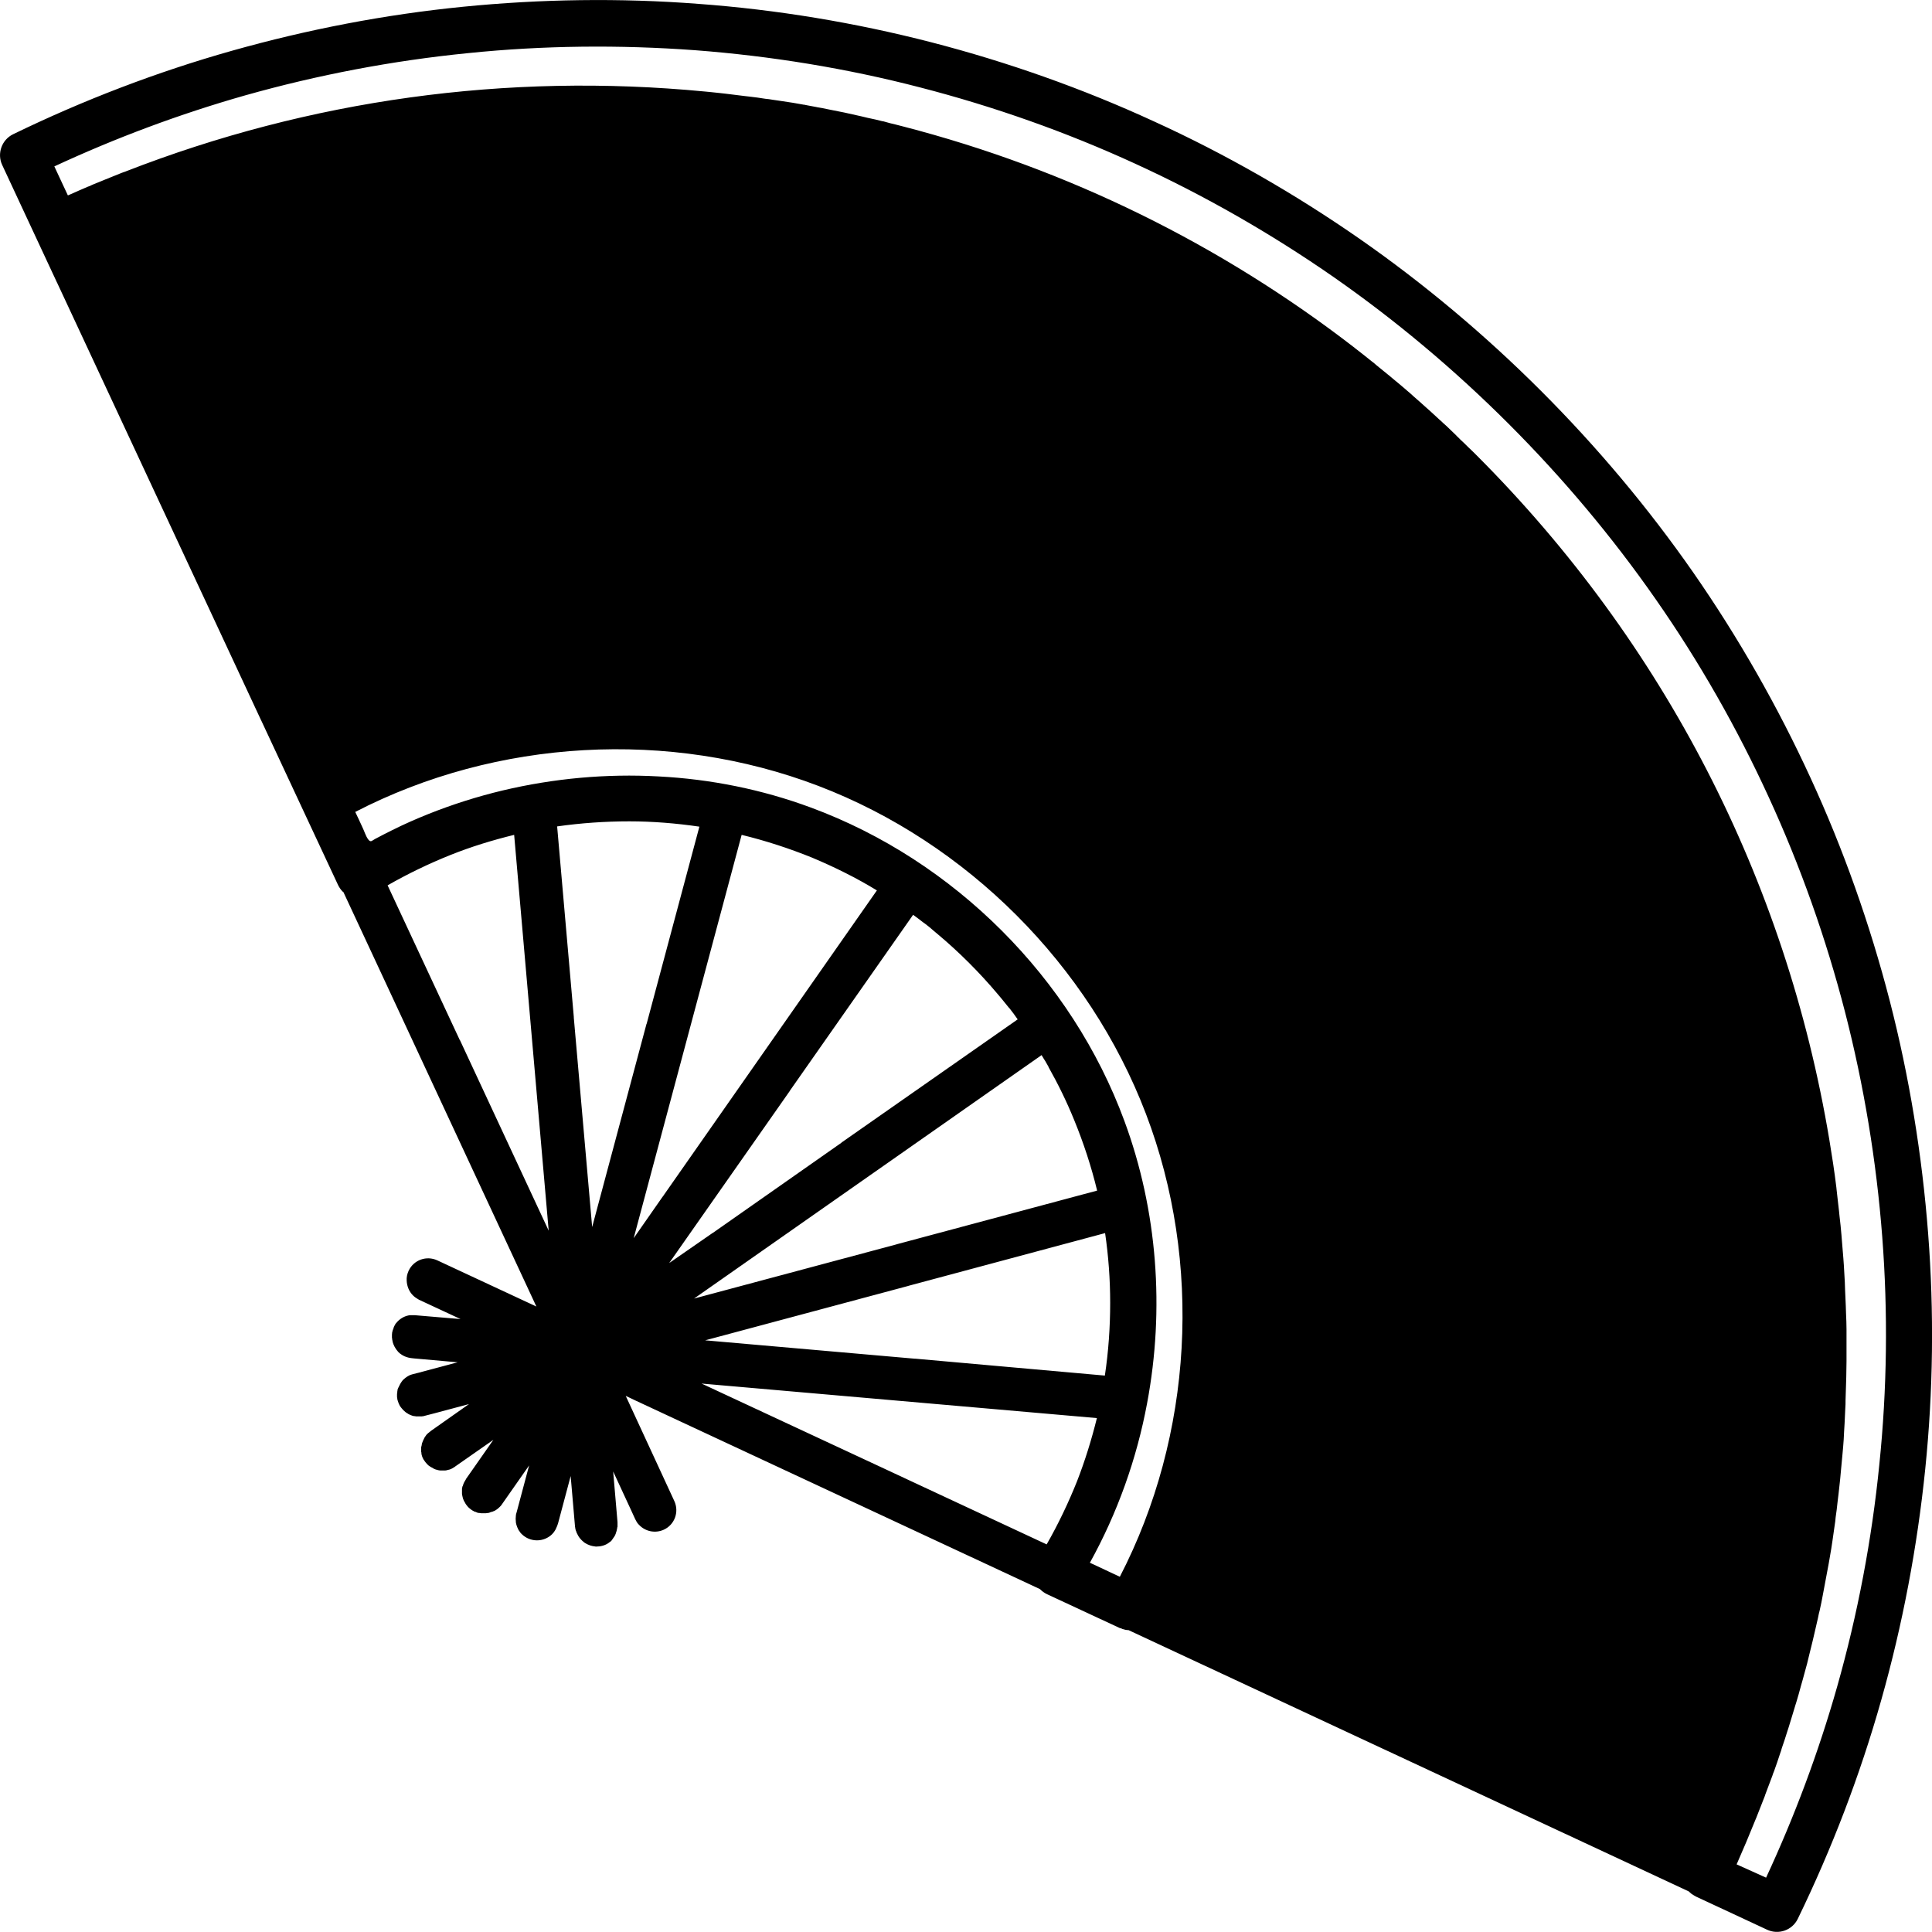 <?xml version="1.0" standalone="no"?><!DOCTYPE svg PUBLIC "-//W3C//DTD SVG 1.1//EN" "http://www.w3.org/Graphics/SVG/1.1/DTD/svg11.dtd"><svg t="1618389325686" class="icon" viewBox="0 0 1024 1024" version="1.1" xmlns="http://www.w3.org/2000/svg" p-id="14964" xmlns:xlink="http://www.w3.org/1999/xlink" width="200" height="200"><defs><style type="text/css"></style></defs><path d="M903.936 988.928c34.816-74.24 54.912-153.6 60.416-233.728 1.024-14.336 1.536-28.8 1.536-43.264v-6.144c-0.512-76.288-14.208-152.576-40.704-224.128-27.264-74.112-68.224-142.976-120.064-202.624-14.464-16.64-29.952-32.768-46.08-48-4.736-4.48-9.6-8.832-14.464-13.184l-3.456-3.072c-0.128-0.128-0.384-0.256-0.512-0.512-0.512-0.512-1.024-0.896-1.536-1.408C557.056 57.216 300.032 10.624 75.52 95.36c-9.6 3.584-19.072 7.424-28.416 11.52-5.76 2.432-11.52 5.12-17.152 7.808v0.128l11.648 25.088 108.032 231.68 22.528 48.256c0.64-0.384 1.408-0.768 2.048-1.152 1.152-0.64 2.304-1.28 3.584-1.92 1.664-0.896 3.328-1.792 4.864-2.56 1.28-0.64 2.432-1.28 3.712-1.92 14.464-7.296 29.568-13.056 44.928-18.176 0.768-0.256 1.536-0.512 2.304-0.64 1.152-0.384 2.432-0.768 3.584-1.152 5.632-1.664 11.392-3.2 17.28-4.608 1.408-0.384 2.688-0.64 4.096-0.896l7.296-1.536c1.152-0.256 2.304-0.512 3.328-0.64 15.744-3.072 31.36-3.712 47.232-5.12h0.384c25.088 0 50.176 1.408 74.752 6.656 0.896 0.128 1.92 0.384 2.816 0.64 19.328 4.096 38.144 10.368 56.32 18.176 21.632 9.216 41.856 21.248 60.928 34.944 0.384 0.256 0.768 0.512 1.024 0.768 0.896 0.64 1.664 1.28 2.56 1.92l0.128 0.128c0.128 0.128 0.384 0.256 0.512 0.384 0.128 0.128 0.384 0.256 0.512 0.384 0.384 0.256 0.768 0.512 1.152 0.896 0.128 0.128 0.384 0.256 0.512 0.384l0.384 0.384c0.64 0.512 1.408 1.024 2.048 1.664 30.336 24.832 54.528 53.76 75.776 86.656 26.112 40.576 40.32 93.056 42.88 141.184 0.128 1.408 0.128 2.944 0.256 4.352 0.768 15.872 0.128 31.872-1.536 47.616-2.048 19.456-6.016 38.912-11.776 57.6-6.144 20.352-14.464 39.936-24.704 58.624-0.768 1.28-1.408 2.688-2.176 3.968l50.816 23.68 228.992 106.752c-0.256-0.128 24.96 11.648 24.96 11.648z" p-id="14965"></path><path d="M952.832 1017.088c18.048-37.12 33.024-76.16 44.288-116.096 11.264-39.808 19.072-81.024 23.296-122.368 4.224-41.344 4.736-83.328 1.536-124.8-3.2-41.6-9.984-83.2-20.352-123.392-10.496-40.576-24.576-80.384-41.984-118.144-17.408-37.888-38.272-74.496-62.208-108.928-47.616-68.352-108.416-129.152-176.768-176.768-34.432-23.936-71.04-44.928-108.928-62.208-37.76-17.408-77.568-31.488-118.144-41.984C453.376 12.032 411.904 5.12 370.176 2.048c-41.6-3.2-83.584-2.56-124.8 1.536C204.032 7.68 162.944 15.616 123.008 26.88 83.072 38.144 44.032 53.12 6.912 71.168c-6.016 2.944-8.576 10.24-5.76 16.256l17.536 37.632 11.52 24.704c0.128 0.128 0.128 0.256 0.256 0.512L138.24 381.44c0.128 0.128 0.128 0.384 0.256 0.512l22.528 48.256 18.176 38.912c0.64 1.28 1.408 2.432 2.432 3.456 0.128 0.128 0.256 0.128 0.384 0.256l13.184 28.288L284.288 692.48l-52.48-24.448c-5.76-2.688-12.544-0.256-15.232 5.504-0.768 1.664-1.152 3.456-1.024 5.248 0.128 2.944 1.28 5.76 3.328 7.808 0.896 0.896 2.048 1.664 3.2 2.304l22.016 10.24-24.192-2.048h-1.024-1.664c-0.256 0-0.512 0.128-0.768 0.128-2.56 0.512-4.864 2.048-6.4 3.968-0.128 0.128-0.128 0.256-0.256 0.256-0.128 0.128-0.256 0.384-0.384 0.64-0.128 0.128-0.128 0.384-0.256 0.512-0.128 0.128-0.256 0.256-0.256 0.512-0.128 0.256-0.256 0.384-0.256 0.64 0 0.128-0.128 0.256-0.128 0.384-0.128 0.384-0.256 0.64-0.384 1.024-0.256 0.768-0.384 1.536-0.384 2.304v1.28c0 0.256 0 0.64 0.128 0.896v0.384c0 0.128 0.128 0.384 0.128 0.512 0 0.256 0.128 0.512 0.128 0.64v0.128l0.384 1.152c0.384 1.024 0.896 1.92 1.536 2.816 0.384 0.384 0.64 0.896 1.024 1.28 0.512 0.512 0.896 0.896 1.536 1.28 0.512 0.384 1.024 0.64 1.536 0.896 0.128 0 0.128 0.128 0.256 0.128 1.152 0.512 2.56 0.896 3.968 1.024l1.152 0.128 23.04 2.048-19.2 5.12c-0.128 0-0.256 0.128-0.384 0.128l-4.096 1.024c-0.512 0.128-0.896 0.256-1.28 0.384-0.128 0-0.256 0.128-0.256 0.128-0.384 0.128-0.64 0.256-1.024 0.512-0.128 0-0.128 0.128-0.256 0.128-0.768 0.512-1.536 1.024-2.176 1.664l-0.128 0.128-0.256 0.256c-0.128 0.128-0.256 0.256-0.384 0.512-0.128 0.128-0.256 0.256-0.384 0.512-0.128 0.128-0.128 0.256-0.256 0.384-0.128 0.256-0.256 0.384-0.384 0.64 0 0.128-0.128 0.128-0.128 0.256l-0.384 0.768c0 0.128-0.128 0.128-0.128 0.256l-0.384 0.768c0 0.128 0 0.128-0.128 0.256-0.128 0.256-0.128 0.512-0.256 0.768v0.256c0 0.256-0.128 0.512-0.128 0.768v0.256c0 0.256 0 0.512-0.128 0.768V740.096c0 0.384 0 0.64 0.128 1.024v0.128c0 0.384 0.128 0.768 0.256 1.152 0.256 0.896 0.64 1.92 1.152 2.816 0 0 0 0.128 0.128 0.128 0.256 0.384 0.512 0.768 0.768 1.024 0 0 0 0.128 0.128 0.128 0.256 0.384 0.64 0.768 0.896 1.024 0.64 0.64 1.408 1.28 2.176 1.664 0 0 0.128 0 0.128 0.128 0.384 0.256 0.768 0.384 1.024 0.512 0.128 0 0.128 0.128 0.256 0.128 0.384 0.128 0.64 0.256 1.024 0.384 0.128 0 0.256 0.128 0.512 0.128 0.256 0.128 0.64 0.128 0.896 0.128 0.256 0 0.384 0.128 0.64 0.128h2.944c0.256 0 0.64-0.128 0.896-0.128 0.128 0 0.256 0 0.512-0.128l4.48-1.152c0.128 0 0.256-0.128 0.512-0.128l18.688-4.992-20.352 14.336-0.256 0.256c-0.128 0.128-0.384 0.256-0.512 0.384-0.128 0.128-0.256 0.256-0.512 0.384l-0.256 0.256s0 0.128-0.128 0.128l-0.512 0.512c-0.128 0.128-0.256 0.256-0.256 0.384-0.128 0.128-0.256 0.384-0.384 0.512-0.128 0.128-0.128 0.256-0.256 0.384-0.128 0.128-0.256 0.384-0.256 0.512-0.128 0.128-0.128 0.256-0.256 0.512-0.128 0.128-0.128 0.256-0.256 0.512-0.128 0.128-0.128 0.384-0.256 0.512 0 0.128-0.128 0.256-0.128 0.384-0.128 0.256-0.128 0.384-0.256 0.64 0 0.128-0.128 0.256-0.128 0.512s-0.128 0.384-0.128 0.64c0 0.128 0 0.384-0.128 0.512 0 0.128 0 0.384-0.128 0.512V769.28c0 0.256 0 0.384 0.128 0.64v0.512c0 0.256 0.128 0.384 0.128 0.64 0 0.128 0 0.256 0.128 0.384v0.128c0 0.128 0.128 0.256 0.128 0.384 0.128 0.256 0.128 0.384 0.256 0.64 0 0.128 0.128 0.256 0.128 0.256l0.384 0.768 0.128 0.128c0.128 0.256 0.384 0.512 0.512 0.768 0.384 0.512 0.768 1.024 1.28 1.536l0.128 0.128c0.384 0.384 0.768 0.768 1.28 1.024 0.128 0.128 0.256 0.128 0.384 0.256 0.512 0.256 0.896 0.512 1.408 0.768 0 0 0.128 0 0.128 0.128 0.128 0 0.256 0.128 0.256 0.128 0.512 0.256 1.024 0.384 1.408 0.512h0.128c0.128 0 0.256 0 0.384 0.128 0.512 0.128 1.024 0.256 1.536 0.256h2.432c0.384 0 0.896-0.128 1.28-0.256 0.128 0 0.256 0 0.384-0.128h0.256c0.512-0.128 0.896-0.256 1.408-0.512 0.128 0 0.256-0.128 0.256-0.128 0.128 0 0.128-0.128 0.256-0.128 0.384-0.256 0.896-0.512 1.28-0.768 0 0 0.128 0 0.128-0.128l20.352-14.208-14.592 20.864v0.128c-0.256 0.384-0.512 0.896-0.768 1.28 0 0.128-0.128 0.256-0.128 0.256 0 0.128-0.128 0.128-0.128 0.256-0.256 0.512-0.384 0.896-0.512 1.408 0 0.128 0 0.128-0.128 0.256s0 0.128-0.128 0.256c-0.128 0.384-0.128 0.768-0.256 1.152v2.688c0 0.512 0.128 0.896 0.256 1.408 0 0.128 0 0.256 0.128 0.512v0.128c0.128 0.512 0.256 0.896 0.512 1.408 0 0.128 0.128 0.256 0.128 0.384 0 0 0 0.128 0.128 0.128 0.256 0.512 0.512 0.896 0.768 1.408 0.128 0.128 0.128 0.256 0.256 0.384 0.256 0.384 0.64 0.768 1.024 1.28l0.128 0.128c0.512 0.512 1.024 0.896 1.536 1.28 0.256 0.128 0.512 0.384 0.768 0.512 0.128 0 0.128 0.128 0.256 0.128 0.256 0.128 0.512 0.256 0.64 0.384 0.128 0 0.256 0.128 0.384 0.128h0.128c0.128 0 0.256 0.128 0.384 0.128 0.128 0.128 0.384 0.128 0.512 0.256 0.128 0 0.256 0.128 0.384 0.128 0.256 0 0.512 0.128 0.64 0.128h0.384c0.256 0 0.512 0.128 0.768 0.128H257.536c0.256 0 0.512-0.128 0.896-0.128h0.256c0.256 0 0.512-0.128 0.896-0.256 0.128 0 0.128 0 0.256-0.128 0.256-0.128 0.512-0.128 0.896-0.256h0.128c0.256-0.128 0.64-0.256 0.896-0.384h0.128c0.256-0.128 0.64-0.384 0.896-0.512 0.64-0.384 1.28-0.896 1.792-1.408l0.768-0.768 0.128-0.128c0.128-0.128 0.256-0.384 0.384-0.512l14.592-20.864-6.656 24.96c0 0.128-0.128 0.256-0.128 0.384-0.128 0.512-0.256 0.896-0.256 1.408v0.128c-0.128 0.896-0.128 1.92 0 2.816v0.256c0 0.384 0.128 0.896 0.256 1.28v0.128c0.256 0.896 0.64 1.792 1.024 2.56 0 0.128 0.128 0.128 0.128 0.256 0.256 0.384 0.384 0.64 0.64 0.896 0 0.128 0.128 0.128 0.128 0.256 0.256 0.384 0.64 0.768 0.896 1.024 4.48 4.48 11.776 4.48 16.256 0 0.128-0.128 0.256-0.256 0.256-0.384l0.64-0.64c0-0.128 0.128-0.128 0.128-0.256 0.128-0.128 0.128-0.256 0.256-0.384 0.128-0.256 0.256-0.384 0.384-0.64 0.128-0.128 0.256-0.384 0.256-0.512 0.128-0.384 0.384-0.768 0.512-1.152 0.128-0.256 0.128-0.384 0.256-0.64s0.128-0.512 0.256-0.768c0-0.128 0.128-0.256 0.128-0.384l6.656-24.96 2.304 26.752c0 0.256 0.128 0.512 0.128 0.768 0 0.384 0.128 0.768 0.256 1.152 0 0.256 0.128 0.384 0.256 0.64 0.128 0.512 0.256 0.896 0.512 1.28 0 0.128 0.128 0.128 0.128 0.256 0.512 1.152 1.28 2.176 2.176 3.072l0.256 0.256c0.384 0.256 0.64 0.64 1.024 0.896 0.128 0.128 0.384 0.256 0.512 0.384 0.384 0.256 0.896 0.512 1.408 0.768 0.256 0.128 0.384 0.128 0.64 0.256 0.512 0.256 1.024 0.384 1.536 0.512 0.128 0 0.384 0.128 0.512 0.128 0.512 0.128 1.152 0.128 1.664 0.256h0.256c2.432 0 4.736-0.64 6.528-1.92 0 0 0.128 0 0.128-0.128 0.256-0.128 0.512-0.384 0.768-0.512l0.128-0.128c0.256-0.128 0.512-0.384 0.64-0.64 0 0 0.128-0.128 0.128-0.256 0.256-0.256 0.384-0.384 0.512-0.64 0.128-0.128 0.128-0.128 0.128-0.256 0.128-0.256 0.384-0.384 0.512-0.64 0-0.128 0.128-0.128 0.128-0.256 0.128-0.256 0.256-0.384 0.384-0.64 0.128-0.128 0.128-0.256 0.128-0.384 0.128-0.256 0.256-0.384 0.256-0.64 0.128-0.128 0.128-0.256 0.128-0.512 0.128-0.128 0.128-0.384 0.256-0.64 0-0.128 0.128-0.384 0.128-0.64 0-0.128 0.128-0.384 0.128-0.512 0-0.256 0.128-0.512 0.128-0.768 0-0.128 0-0.256 0.128-0.384v-0.768-0.384-1.28l-2.304-26.88 9.6 20.736 2.048 4.48c0.256 0.512 0.64 1.152 0.896 1.664 0.384 0.64 0.896 1.152 1.408 1.664 3.328 3.328 8.448 4.352 12.928 2.304 5.76-2.688 8.192-9.472 5.504-15.232L331.648 739.84l5.376 2.56 214.144 99.84c1.024 1.024 2.176 1.92 3.456 2.56 0.128 0 0.256 0.128 0.256 0.128l38.784 18.048H594.048c0.128 0.128 0.384 0.128 0.512 0.256 0.128 0 0.128 0.128 0.256 0.128 1.152 0.384 2.176 0.64 3.328 0.64l296.96 138.496 0.128 0.128 0.128 0.128c0.512 0.384 0.896 0.896 1.536 1.28 0.128 0 0.128 0.128 0.256 0.128 0.512 0.384 1.024 0.64 1.664 1.024l37.632 17.536c6.144 2.944 13.44 0.384 16.384-5.632zM351.616 633.728c0 0.128-0.128 0.128-0.128 0.256l-0.128 0.128-0.128 0.128-15.36 22.016 57.216-213.76c12.672 3.072 25.216 7.168 37.248 12.032 11.904 4.992 23.552 10.752 34.432 17.408l-113.152 161.792z m94.592-28.288c-0.128 0.128-0.256 0.128-0.256 0.256l-68.096 47.744c-0.128 0-0.128 0.128-0.256 0.128L354.688 669.44l63.872-91.136c0-0.128 0.128-0.128 0.128-0.256l65.28-93.184c1.92 1.408 3.84 2.816 5.76 4.352 0.128 0 0.128 0.128 0.256 0.128 1.664 1.28 3.328 2.56 4.864 3.968l0.128 0.128 2.304 1.92c11.136 9.344 22.016 20.224 31.488 31.488 0.64 0.768 1.28 1.536 2.048 2.432 1.28 1.536 2.56 3.2 3.84 4.736l0.384 0.384c1.536 1.92 2.944 3.84 4.352 5.888L446.208 605.44z m-112.64-170.112c12.416 0 24.832 1.024 37.12 2.816l-27.904 104.32c0 0.128-0.128 0.256-0.128 0.256l-28.8 107.648-9.728-110.976v-0.384l-8.832-100.992c12.544-1.792 25.472-2.688 38.272-2.688z m141.824 224.128c-0.128 0-0.256 0.128-0.384 0.128l-107.136 28.672 184.192-129.024c0.64 1.152 1.408 2.304 2.048 3.328 0.512 1.024 1.152 1.92 1.664 2.944v0.128c5.12 9.088 9.728 18.56 13.568 28.032 4.992 12.16 9.088 24.704 12.16 37.376l-106.112 28.416zM238.848 453.12c10.88-4.352 22.144-7.808 33.664-10.624l18.304 209.792-46.976-100.864s0-0.128-0.128-0.128l-38.272-82.048c10.752-6.144 21.888-11.52 33.408-16.128zM485.12 720.128h-0.384L373.76 710.4l107.52-28.8c0.128 0 0.256-0.128 0.384-0.128l104.064-27.904c1.792 12.288 2.688 24.576 2.688 36.992 0 12.8-0.896 25.728-2.816 38.528l-100.48-8.96z m122.88 23.552c9.344-49.792 5.504-102.016-12.032-149.504-27.904-75.776-90.24-138.112-166.144-166.144-25.856-9.6-53.248-15.104-80.768-16.512-27.648-1.536-55.552 1.024-82.56 7.424-13.44 3.2-26.752 7.424-39.552 12.544-6.4 2.56-12.8 5.376-18.944 8.448-3.072 1.536-6.144 3.072-9.216 4.736-2.048 1.152-2.304 1.92-3.712 0.128-1.28-1.792-2.048-4.48-3.072-6.528-1.28-2.688-2.432-5.376-3.712-7.936 75.008-38.784 166.528-43.904 245.376-13.824S577.28 511.488 607.36 590.336c30.08 78.848 24.96 170.368-13.824 245.376-5.248-2.432-10.624-4.992-15.872-7.424 14.592-26.368 24.832-55.04 30.336-84.608z m-22.4-242.944z m-112.64 279.68c-0.128 0-0.128-0.128-0.256-0.128l-100.864-46.976 209.536 18.304c-2.816 11.392-6.272 22.528-10.496 33.408-4.608 11.52-9.984 22.784-16.128 33.536l-81.792-38.144z m177.92-60.928c2.304-34.048-0.64-68.608-8.96-101.632-7.68-30.336-19.968-59.52-35.968-86.4-16.128-27.008-36.096-51.84-59.264-73.216-16.384-15.232-34.304-28.672-53.504-40.064-5.76-3.456-11.648-6.656-17.664-9.6-11.904-6.016-24.32-11.392-36.864-15.872-25.216-8.96-51.584-14.848-78.336-17.664-26.752-2.688-53.76-2.304-80.256 1.28-26.496 3.584-52.736 10.496-77.568 20.48-8.32 3.328-16.512 7.168-24.448 11.264-44.032-94.08-87.936-188.032-131.712-281.984 157.824-70.272 344.192-73.472 504.192-8.576s291.84 196.608 356.352 356.864 61.056 346.496-9.344 504.192c-93.952-43.776-188.032-87.68-281.984-131.456 20.48-39.552 32.384-83.328 35.328-127.616zM920.448 988.16c3.456-7.808 6.784-15.744 9.984-23.68 0.128-0.256 0.256-0.64 0.384-0.896l4.224-10.752c0.256-0.64 0.512-1.28 0.64-1.792 1.28-3.328 2.432-6.528 3.712-9.856 0.256-0.768 0.512-1.664 0.896-2.432 1.152-3.072 2.176-6.272 3.2-9.344 0.384-0.896 0.64-1.92 0.896-2.816 1.024-2.944 2.048-6.016 2.944-8.96 0.384-1.024 0.64-2.048 1.024-3.2l2.688-8.832c0.384-1.152 0.64-2.304 1.024-3.328 0.896-2.816 1.664-5.76 2.432-8.576 0.384-1.152 0.64-2.432 1.024-3.584l2.304-8.448c0.256-1.28 0.64-2.432 0.896-3.712 0.64-2.816 1.408-5.504 2.048-8.32 0.256-1.28 0.64-2.56 0.896-3.84 0.64-2.816 1.28-5.504 1.92-8.32 0.256-1.28 0.512-2.688 0.896-3.968 0.64-2.688 1.152-5.504 1.664-8.192 0.256-1.28 0.512-2.688 0.768-4.096 0.512-2.688 1.024-5.504 1.536-8.192 0.256-1.408 0.512-2.688 0.768-4.096 0.512-2.688 0.896-5.376 1.408-8.192 0.256-1.408 0.384-2.816 0.64-4.224l1.152-8.064c0.256-1.408 0.384-2.816 0.512-4.224 0.384-2.688 0.768-5.376 1.024-8.192 0.128-1.408 0.384-2.816 0.512-4.224 0.256-2.688 0.64-5.376 0.896-8.192l0.384-4.224c0.256-2.688 0.512-5.376 0.768-8.192l0.384-4.224c0.256-2.688 0.384-5.376 0.512-8.192 0.128-1.408 0.128-2.816 0.256-4.224 0.128-2.688 0.256-5.504 0.384-8.192 0.128-1.408 0.128-2.816 0.128-4.224 0.128-2.688 0.128-5.504 0.256-8.192 0-1.408 0.128-2.816 0.128-4.224 0-2.816 0.128-5.504 0.128-8.32v-4.224-8.448-4.096c0-2.816-0.128-5.632-0.256-8.576 0-1.28-0.128-2.688-0.128-3.968-0.128-2.944-0.256-5.76-0.384-8.704 0-1.28-0.128-2.56-0.128-3.84-0.128-2.944-0.384-6.016-0.512-8.96-0.128-1.152-0.128-2.432-0.256-3.584-0.256-3.072-0.512-6.272-0.768-9.344-0.128-1.024-0.128-2.176-0.256-3.2-0.256-3.328-0.64-6.656-1.024-9.984-0.128-0.896-0.128-1.664-0.256-2.56-0.384-3.712-0.896-7.424-1.28-11.264 0-0.384-0.128-0.896-0.128-1.28-1.024-8.448-2.304-16.768-3.712-25.216-23.04-137.984-87.68-263.424-186.88-362.752-1.536-1.536-3.072-3.072-4.608-4.48l-0.384-0.384c-1.152-1.152-2.176-2.176-3.328-3.2-0.128-0.128-0.384-0.256-0.512-0.512l-0.896-0.896c-0.512-0.384-0.896-0.896-1.28-1.28-1.28-1.152-2.432-2.432-3.712-3.584-1.024-1.024-2.176-2.048-3.2-2.944-0.512-0.512-1.024-1.024-1.664-1.536-1.664-1.536-3.328-3.072-4.864-4.48-0.768-0.64-1.536-1.408-2.304-2.048-0.896-0.768-1.664-1.536-2.56-2.304 0 0-0.128 0-0.128-0.128-1.408-1.152-2.688-2.432-4.096-3.584-0.512-0.512-1.152-1.024-1.536-1.408-0.256-0.256-0.64-0.512-0.896-0.768-1.536-1.28-2.944-2.56-4.48-3.84-1.28-1.024-2.432-2.048-3.712-3.072-0.512-0.512-1.152-0.896-1.664-1.408l-6.144-4.992c-0.896-0.768-1.792-1.408-2.56-2.176-0.384-0.256-0.64-0.512-1.024-0.768-3.072-2.432-6.016-4.864-9.088-7.168 0 0-0.128 0-0.128-0.128-71.04-54.912-152.064-94.72-239.104-117.248-1.28-0.384-2.688-0.64-3.968-1.024-2.176-0.512-4.352-1.024-6.4-1.664-0.128 0-0.384-0.128-0.512-0.128h-0.256c-2.56-0.64-5.12-1.28-7.808-1.792-1.024-0.256-2.176-0.512-3.2-0.768-6.016-1.408-12.032-2.688-18.176-3.84-1.792-0.384-3.584-0.768-5.376-1.024-0.384-0.128-0.768-0.128-1.28-0.256-1.408-0.256-2.688-0.512-4.096-0.768l-0.64-0.128c-0.128 0-0.256 0-0.384-0.128h-0.384c-3.968-0.768-8.064-1.408-12.544-2.048-1.408-0.256-2.944-0.384-4.352-0.64-1.28-0.256-2.56-0.384-3.84-0.512-1.408-0.256-2.816-0.384-4.224-0.64-1.408-0.128-2.688-0.384-4.096-0.512l-2.304-0.256c-3.456-0.384-6.912-0.896-10.368-1.28l-3.456-0.384-4.864-0.512c-0.896-0.128-1.792-0.128-2.688-0.256C268.672 38.4 164.096 52.864 66.56 90.88c-0.128 0-0.128 0.128-0.256 0.128s-0.256 0.128-0.512 0.128c-0.512 0.256-1.152 0.384-1.664 0.64-2.816 1.152-5.76 2.304-8.576 3.456-0.512 0.256-1.024 0.384-1.536 0.64-1.536 0.64-3.2 1.28-4.736 1.92l-1.152 0.512s-0.128 0-0.128 0.128c-0.512 0.128-0.896 0.384-1.408 0.512-3.2 1.408-6.656 2.816-10.24 4.48-0.128 0-0.256 0.128-0.384 0.128l-7.168-15.36c32.512-15.104 66.432-27.776 101.12-37.632 38.528-10.88 78.208-18.432 118.144-22.4 39.808-4.096 80.384-4.48 120.448-1.536 40.192 3.072 80.256 9.6 119.168 19.712 39.168 10.112 77.568 23.68 114.048 40.448 36.608 16.768 71.936 36.992 105.088 60.032 65.92 45.952 124.672 104.704 170.624 170.624 23.168 33.152 43.264 68.48 60.032 105.088 16.768 36.48 30.336 74.752 40.448 113.92 9.984 38.784 16.64 78.976 19.712 119.168 3.072 40.064 2.56 80.64-1.536 120.448-3.968 39.936-11.52 79.616-22.4 118.016-9.856 34.688-22.528 68.608-37.632 101.12l-15.616-7.04z" p-id="14966"></path></svg>